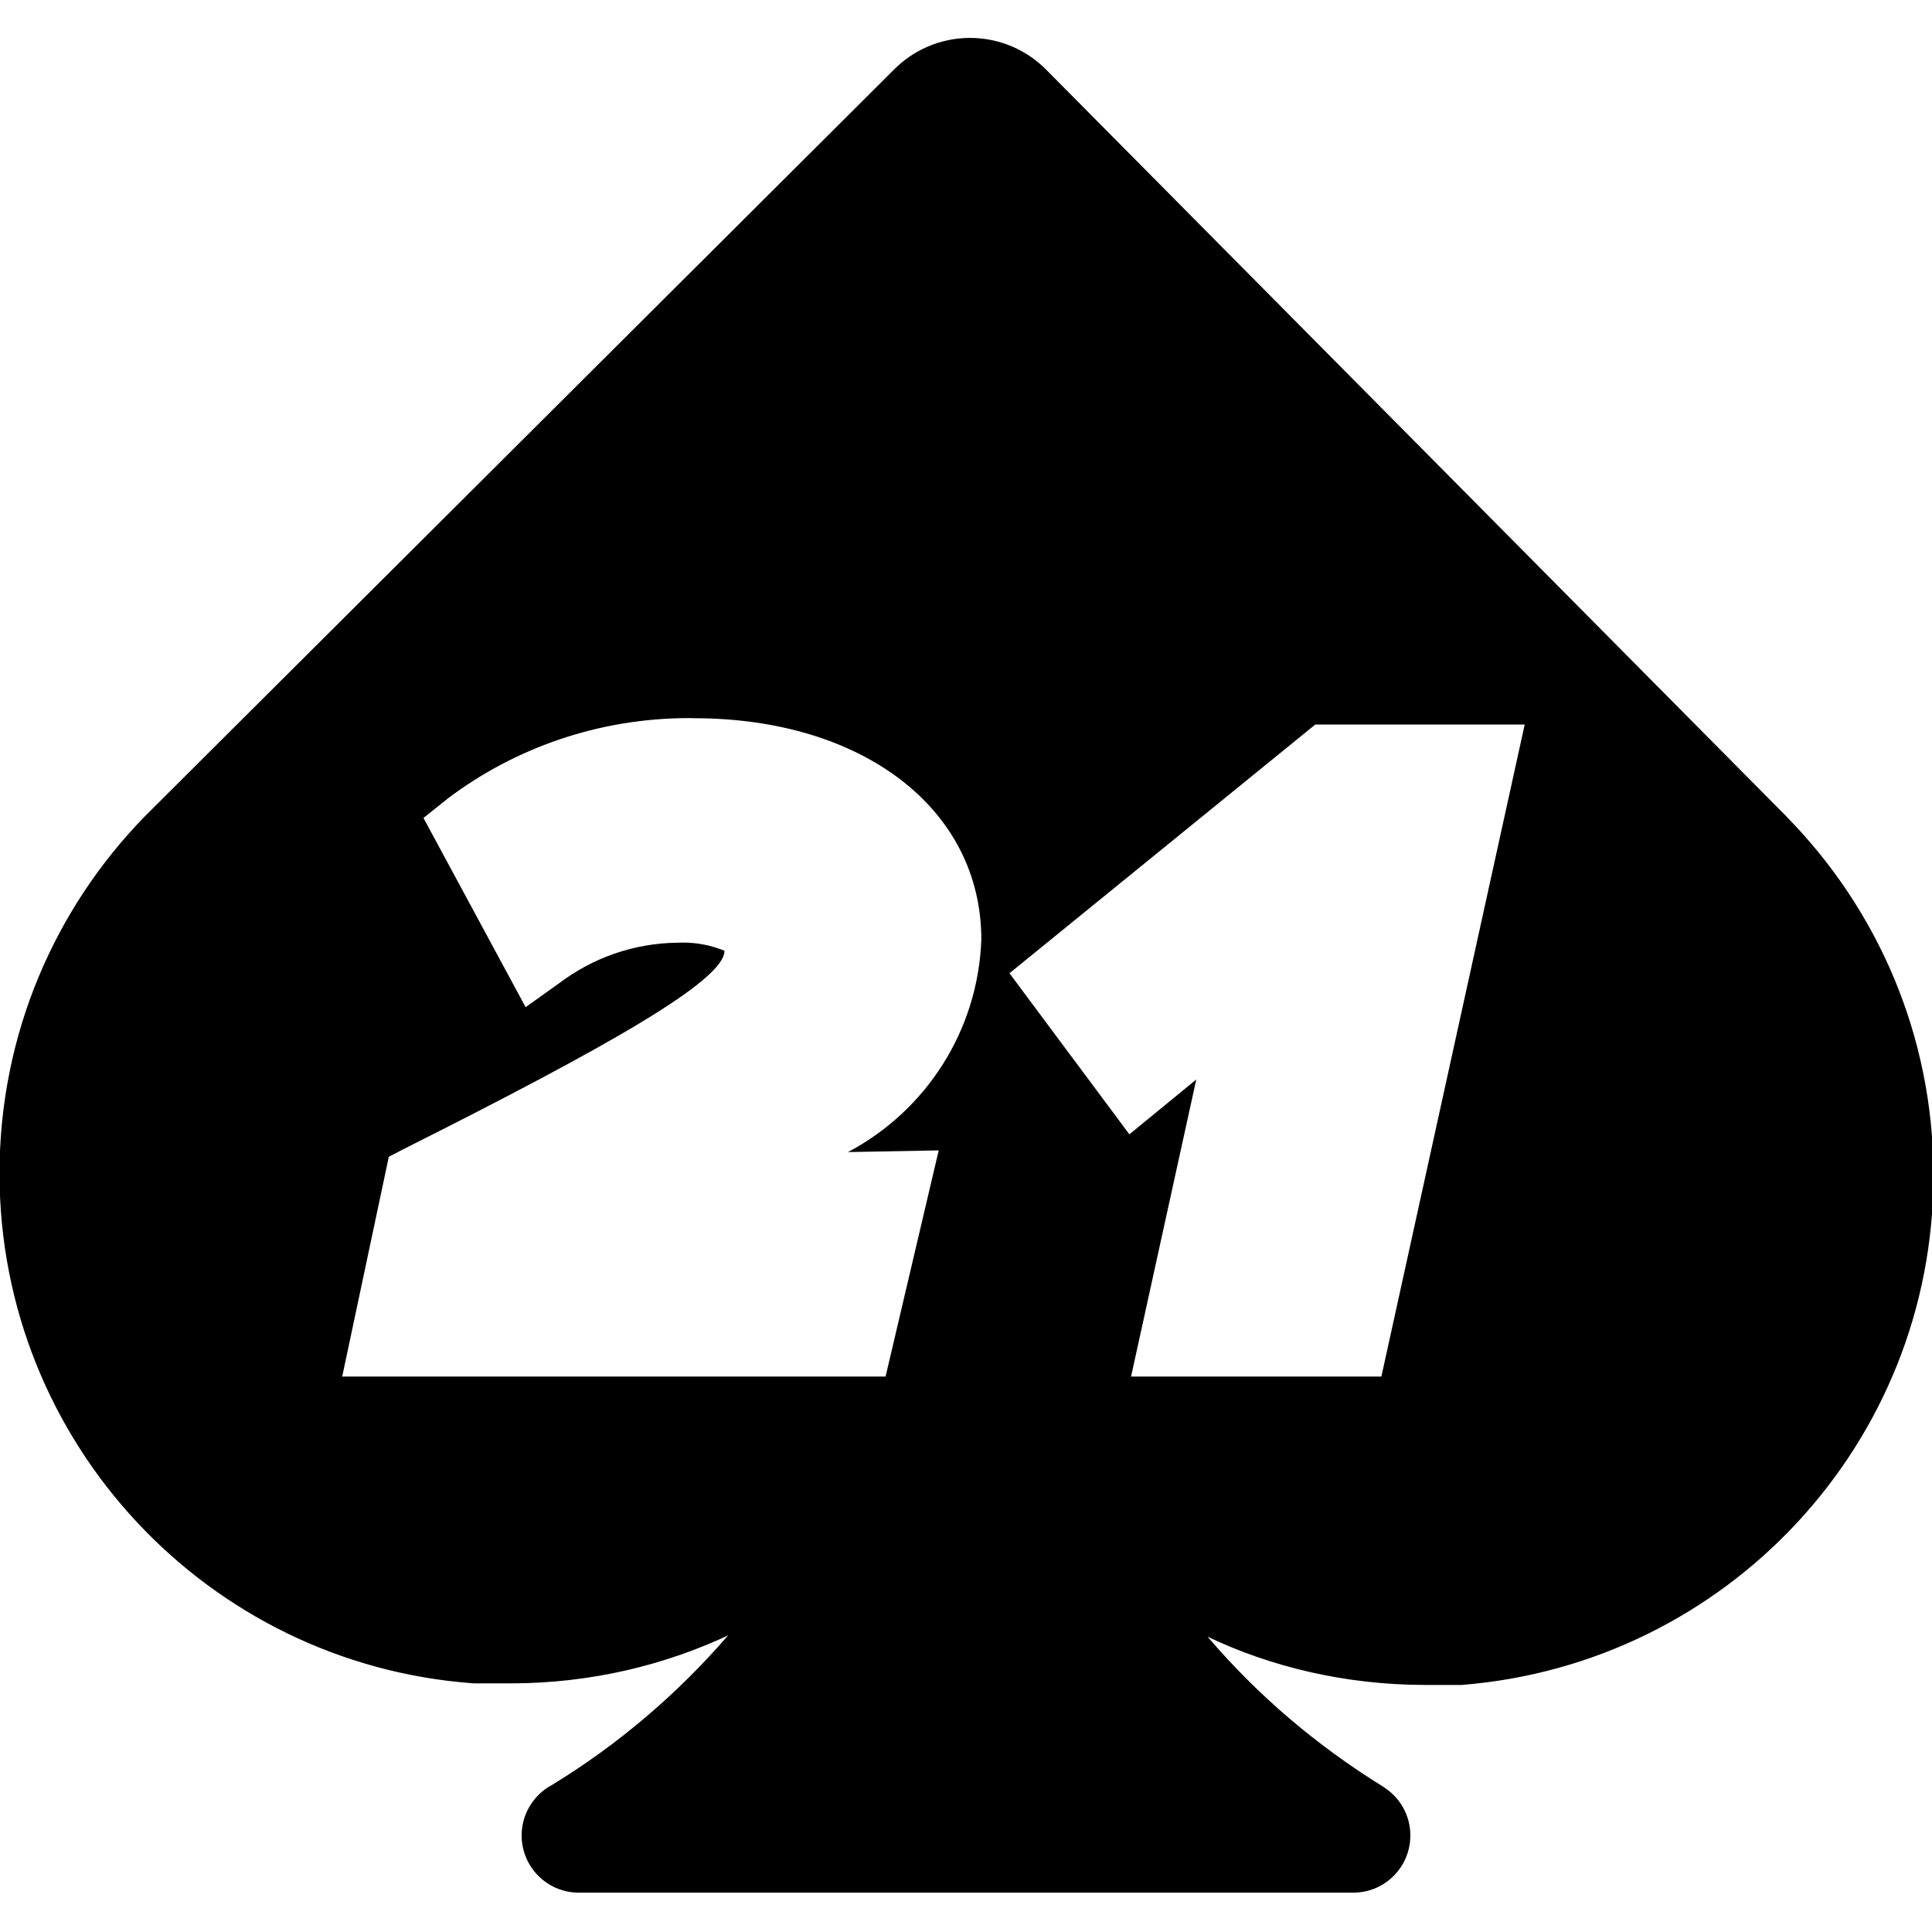 <svg width="16" height="16" viewBox="0 0 16 16" fill="none" xmlns="http://www.w3.org/2000/svg">
<g clip-path="url(#clip0_6_288)">
<path d="M14.8 6.767L8.667 0.58C8.506 0.416 8.281 0.314 8.033 0.314C7.785 0.314 7.561 0.416 7.4 0.58L1.2 6.76C0.455 7.523 -0.004 8.566 -0.004 9.718C-0.004 11.95 1.723 13.778 3.913 13.94L3.927 13.941H4.233C4.887 13.94 5.506 13.793 6.059 13.53L6.033 13.54C5.608 14.032 5.116 14.45 4.567 14.785L4.54 14.8C4.407 14.886 4.32 15.033 4.32 15.2C4.32 15.46 4.528 15.67 4.786 15.674H11.213C11.472 15.671 11.68 15.46 11.68 15.2C11.68 15.033 11.593 14.886 11.462 14.802L11.46 14.8C10.897 14.452 10.416 14.039 10.007 13.562L10 13.554C10.527 13.806 11.146 13.953 11.799 13.954H12.106C14.299 13.779 16.012 11.956 16.012 9.733C16.012 8.578 15.549 7.531 14.799 6.767H14.8ZM7.774 9.527L7.334 11.4H2.834L3.22 9.58L3.347 9.514C5.033 8.667 6 8.12 6 7.874C5.898 7.831 5.78 7.806 5.655 7.806C5.641 7.806 5.626 7.807 5.611 7.807H5.613C5.243 7.811 4.903 7.936 4.629 8.144L4.633 8.141L4.353 8.341L3.507 6.774L3.707 6.614C4.257 6.198 4.953 5.947 5.707 5.947C5.721 5.947 5.735 5.947 5.749 5.948H5.747C7.147 5.948 8.127 6.701 8.127 7.781C8.099 8.544 7.663 9.198 7.032 9.536L7.021 9.541L7.774 9.527ZM11.44 11.4H9.367L9.907 8.94L9.353 9.394L8.36 8.06L10.893 6H12.627L11.44 11.4Z" fill="black"/>
</g>
<defs>
<clipPath id="clip0_6_288">
<rect width="16" height="16" fill="white"/>
</clipPath>
</defs>
</svg>
